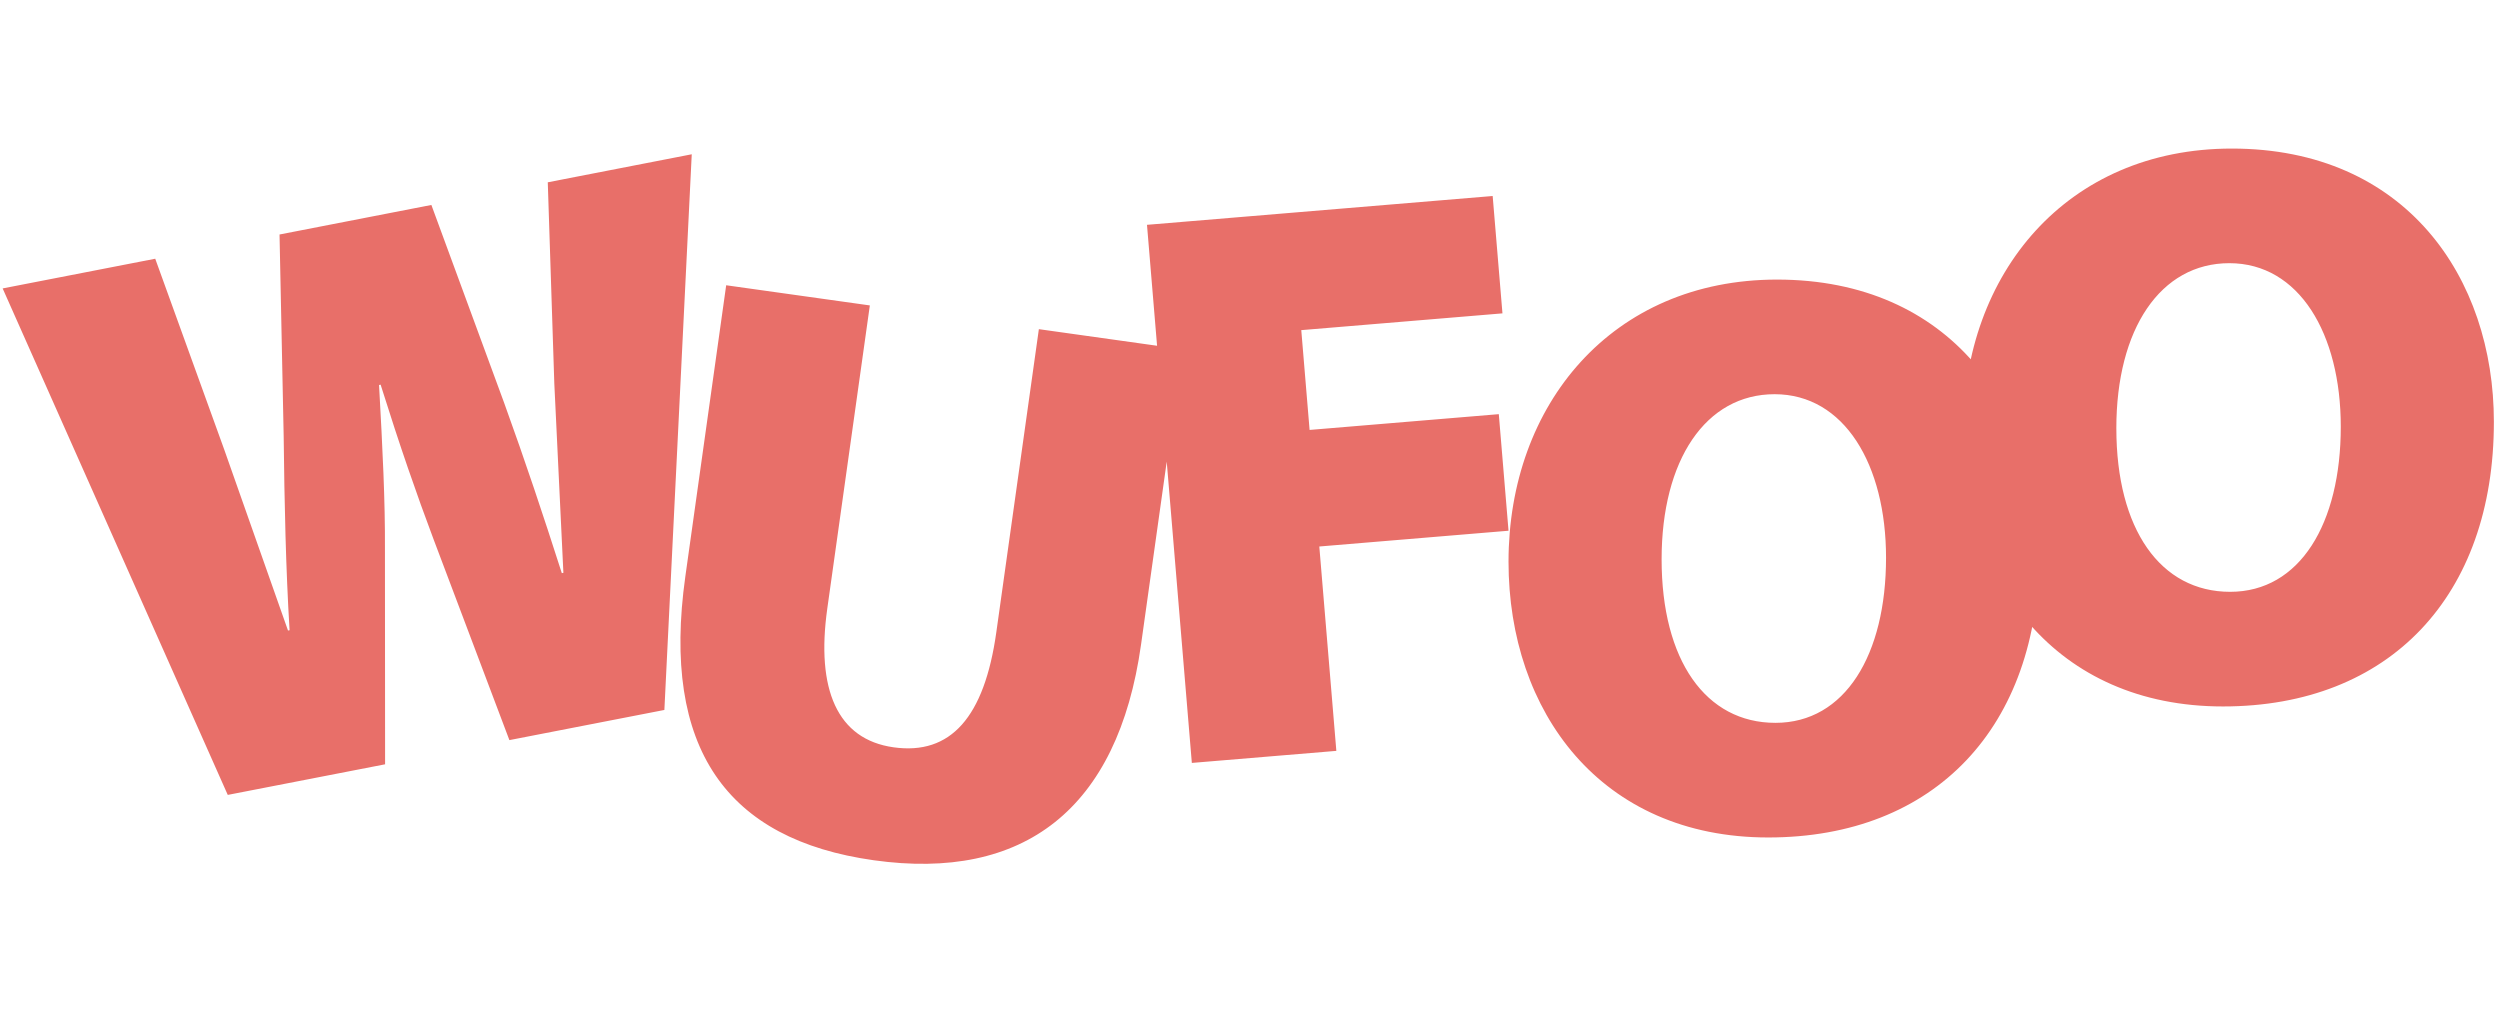 <svg xmlns="http://www.w3.org/2000/svg" width="612" height="250"><path fill="#e86f69" d="M55.76 194.604L.648 70.606 38 63.336l16.88 46.686 15.623 44.333.385-.075c-.922-15.013-1.262-31.137-1.446-47.5l-1.014-49.375 37.17-7.233 17.833 48.5c5.2 14.38 9.518 27.332 14.1 41.63l.385-.076-2.222-46.34-1.6-49.26 35.244-6.86-6.7 136.03-37.94 7.382-18.56-49.154c-4.137-10.988-8.23-22.785-12.963-37.854l-.385.074c.88 15.82 1.506 28.3 1.444 40.295l.035 52.56-38.52 7.493zm157.177-119.84L202.52 148.97c-2.783 19.814 2.433 32.037 16.226 33.972 13.986 1.97 22.23-7.375 25.15-28.16l10.417-74.204 35.16 4.937-10.145 72.26c-5.673 40.405-28.74 57.97-65.453 52.813-35.937-5.046-52.026-27.312-46.107-69.465l10-71.292 35.16 4.935zm67.843-19.727l84.625-7.053 2.396 28.73-49.25 4.104 2.037 24.43 46.318-3.86 2.38 28.536-46.32 3.86 4.17 50.03-35.375 2.95-10.98-131.727zm218.402 80.317c0 42.58-25.5 69.66-66.32 69.66-41.014 0-63.576-30.8-63.576-67.502 0-38.46 25.312-69.07 65.73-69.07 42.58 0 64.166 31.592 64.166 66.912zm-92.42 1.572c0 24.723 10.8 40.027 27.862 40.027s27.078-16.678 27.078-40.424c0-22.76-10.203-40.028-27.274-40.028-16.875 0-27.666 16.1-27.666 40.424zm203.74-33.648c0 42.582-25.5 69.662-66.322 69.662-41 0-63.572-30.8-63.572-67.5 0-38.46 25.312-69.07 65.73-69.07 42.58-.003 64.164 31.588 64.165 66.908zm-92.42 1.57c0 24.724 10.8 40.03 27.863 40.03s27.078-16.68 27.078-40.422c0-22.762-10.202-40.03-27.274-40.03-16.878 0-27.67 16.1-27.67 40.422h.003z"/></svg>